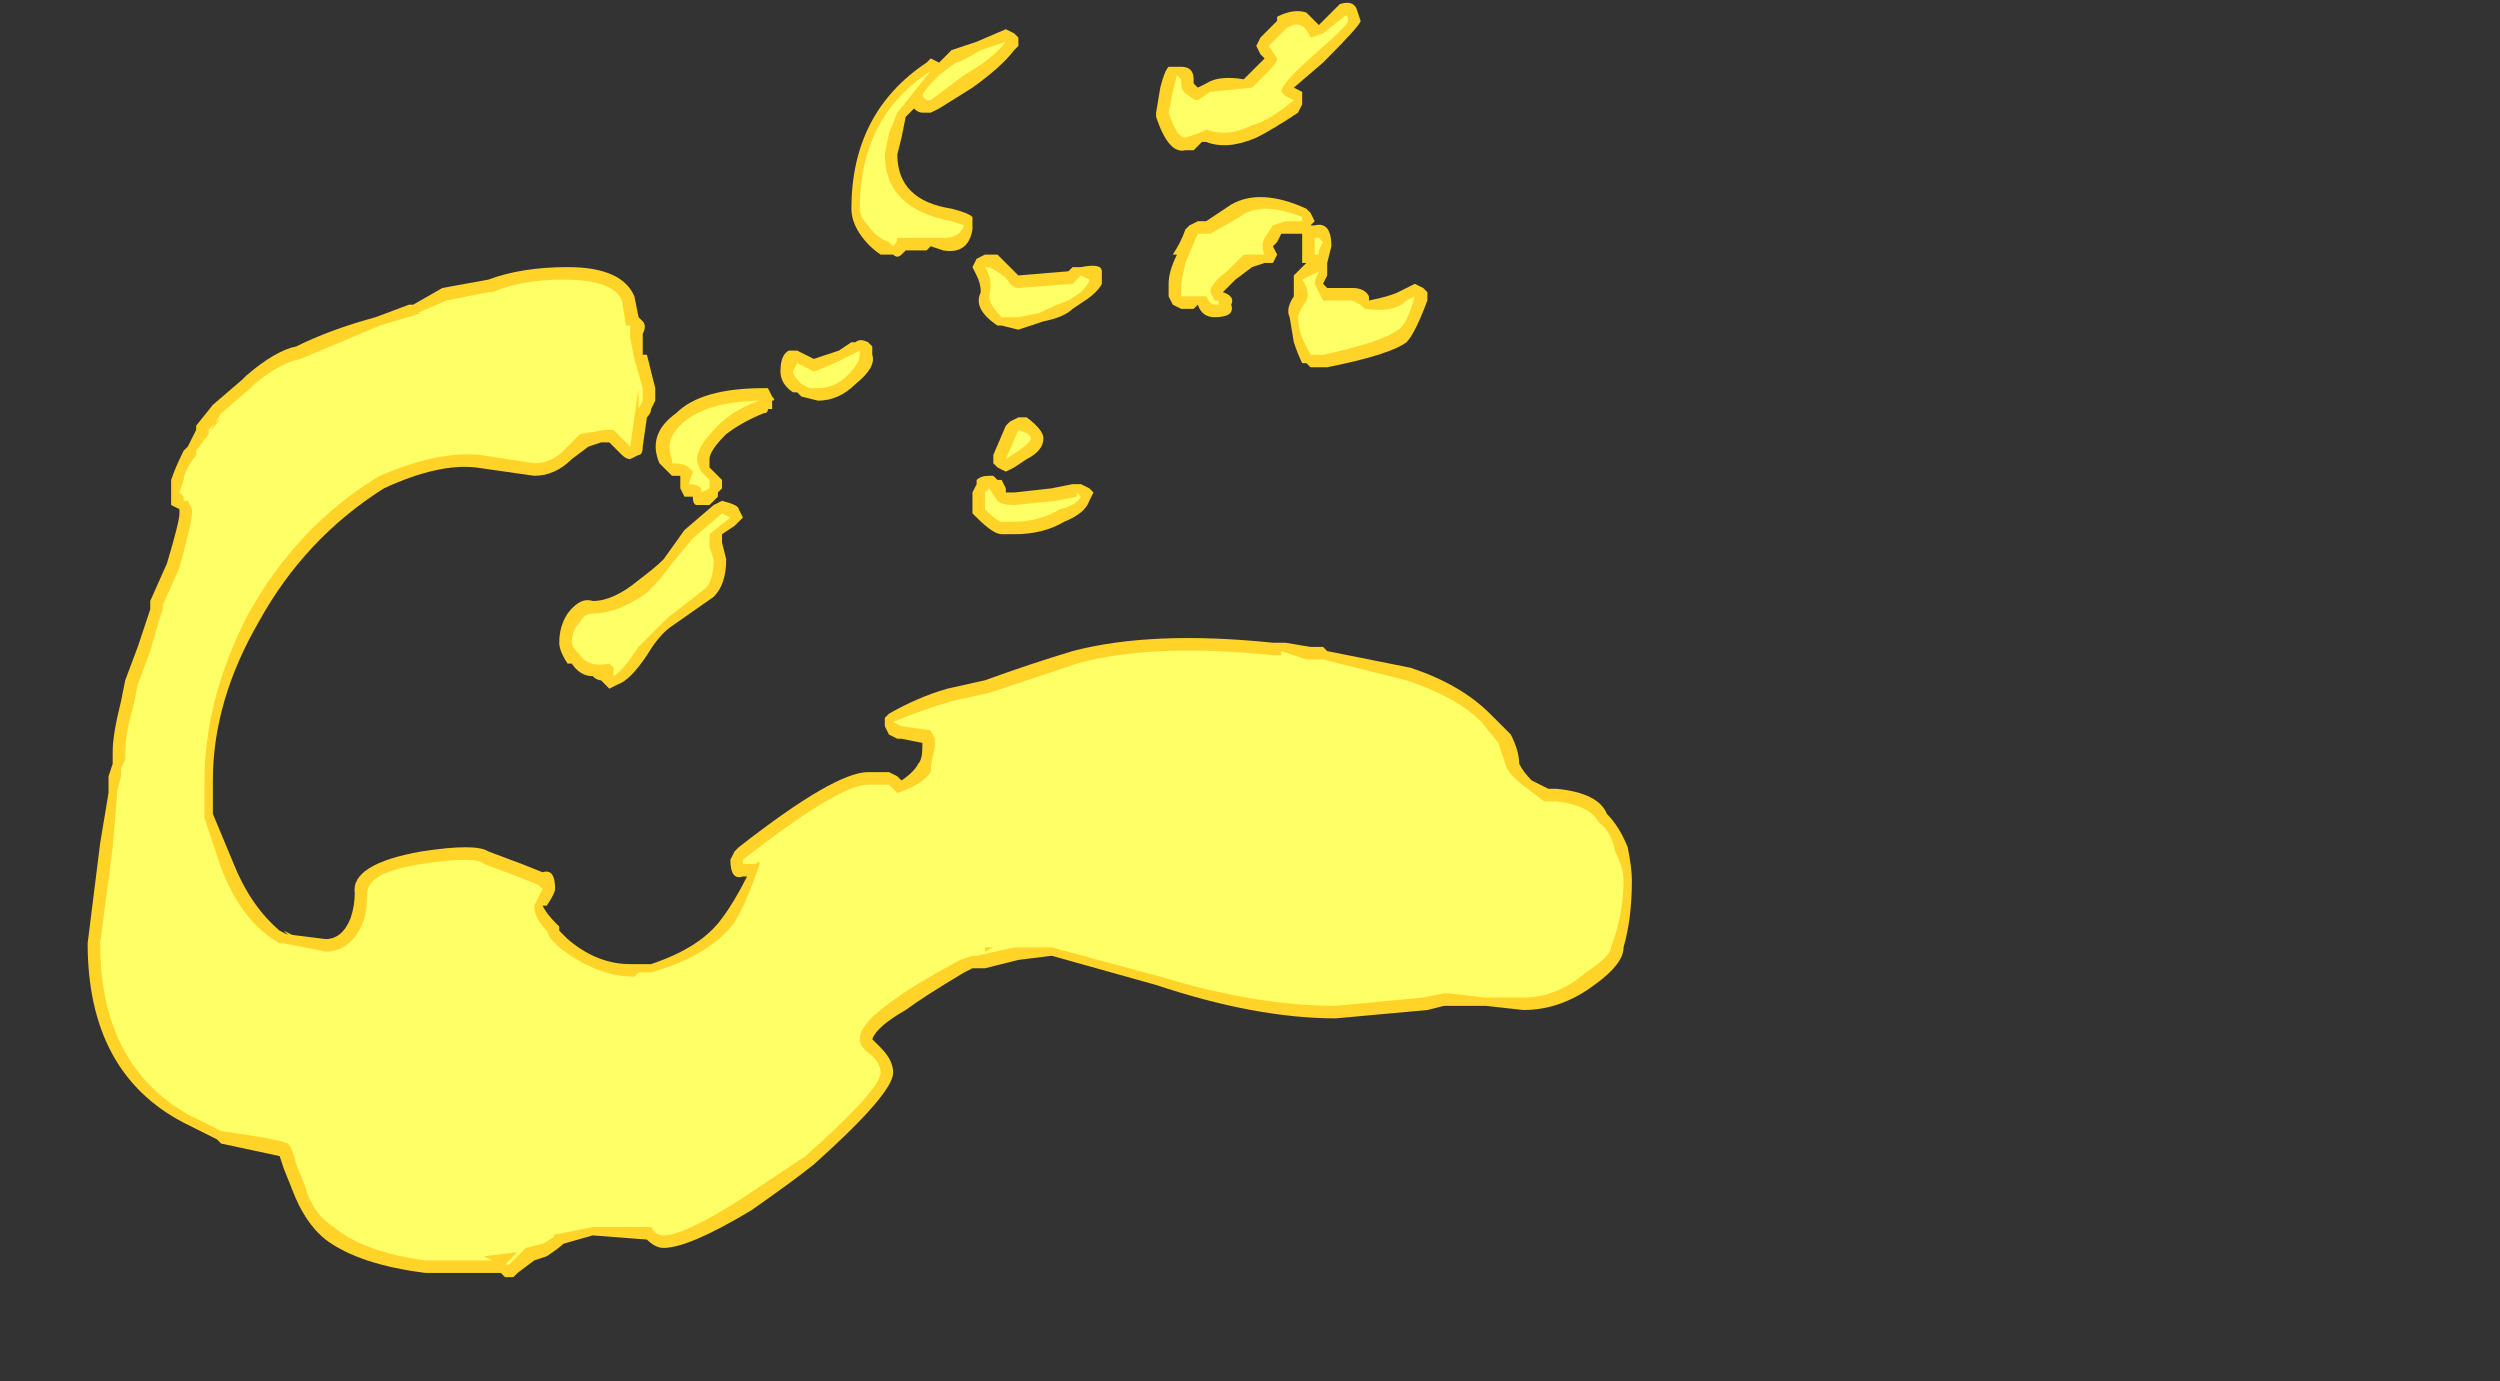 <?xml version="1.0" encoding="UTF-8" standalone="no"?>
<svg xmlns:ffdec="https://www.free-decompiler.com/flash" xmlns:xlink="http://www.w3.org/1999/xlink" ffdec:objectType="frame" height="115.85px" width="209.65px" xmlns="http://www.w3.org/2000/svg">
  <rect width="100%" height="100%" fill="#333333" stroke="none"/>
  <g transform="matrix(1.0, 0.0, 0.0, 1.0, 106.75, 125.3)">
    <use ffdec:characterId="644" height="15.3" transform="matrix(7.0, 0.0, 0.0, 7.0, -99.4, -125.3)" width="18.5" xlink:href="#shape0"/>
  </g>
  <defs>
    <g id="shape0" transform="matrix(1.0, 0.0, 0.0, 1.0, 14.2, 17.9)">
      <path d="M0.8 -17.85 Q0.95 -17.9 1.0 -17.8 L1.05 -17.65 Q1.05 -17.6 0.6 -17.15 L0.25 -16.85 0.35 -16.8 0.35 -16.65 0.3 -16.55 Q0.0 -16.35 -0.2 -16.25 -0.55 -16.1 -0.8 -16.2 L-0.85 -16.2 -0.95 -16.1 Q-1.0 -16.1 -1.05 -16.1 -1.25 -16.05 -1.4 -16.5 L-1.4 -16.55 -1.35 -16.85 Q-1.3 -17.05 -1.25 -17.1 L-1.1 -17.1 Q-0.95 -17.1 -0.95 -16.95 L-0.95 -16.9 -0.9 -16.85 -0.8 -16.9 Q-0.65 -17.0 -0.35 -16.95 L-0.1 -17.2 -0.15 -17.25 -0.2 -17.35 -0.15 -17.45 0.05 -17.65 0.05 -17.7 Q0.25 -17.8 0.4 -17.75 L0.55 -17.6 0.8 -17.85 M0.25 -15.1 L0.1 -15.1 0.05 -15.0 0.0 -14.95 0.05 -14.85 0.0 -14.75 Q-0.05 -14.75 -0.1 -14.75 L-0.25 -14.7 -0.45 -14.55 -0.6 -14.4 Q-0.45 -14.35 -0.5 -14.25 -0.45 -14.1 -0.7 -14.1 -0.85 -14.1 -0.9 -14.25 L-0.95 -14.2 -1.1 -14.2 -1.2 -14.25 -1.25 -14.35 -1.25 -14.5 Q-1.25 -14.65 -1.15 -14.85 L-1.2 -14.85 Q-1.1 -15.0 -1.05 -15.15 L-1.0 -15.2 -0.9 -15.25 -0.8 -15.25 -0.5 -15.45 Q-0.15 -15.65 0.4 -15.4 L0.45 -15.35 0.5 -15.25 0.45 -15.2 0.5 -15.2 Q0.7 -15.25 0.7 -14.95 L0.65 -14.75 0.65 -14.6 0.6 -14.5 0.65 -14.45 0.95 -14.45 Q1.1 -14.45 1.15 -14.35 L1.15 -14.3 Q1.4 -14.35 1.5 -14.4 L1.7 -14.5 1.8 -14.45 1.85 -14.4 1.85 -14.3 Q1.7 -13.9 1.6 -13.8 1.4 -13.65 0.65 -13.5 L0.45 -13.5 0.4 -13.55 0.35 -13.55 Q0.3 -13.65 0.25 -13.8 L0.2 -14.1 Q0.15 -14.2 0.25 -14.35 L0.25 -14.6 0.4 -14.75 0.35 -14.75 Q0.35 -14.85 0.35 -14.95 L0.35 -15.1 0.25 -15.1 M0.7 -14.85 L0.7 -14.85 M2.85 -9.1 Q2.95 -8.9 2.95 -8.75 3.0 -8.65 3.1 -8.55 3.2 -8.5 3.3 -8.45 L3.4 -8.45 Q3.9 -8.4 4.0 -8.15 4.15 -8.0 4.25 -7.75 4.3 -7.5 4.3 -7.35 4.3 -6.9 4.2 -6.55 4.2 -6.35 3.85 -6.1 3.45 -5.8 3.0 -5.8 L2.55 -5.85 2.05 -5.85 1.85 -5.8 0.75 -5.7 Q-0.2 -5.7 -1.4 -6.1 L-2.65 -6.45 -3.05 -6.4 -3.45 -6.3 Q-3.5 -6.3 -3.55 -6.3 L-3.6 -6.3 -3.7 -6.25 Q-4.2 -5.95 -4.4 -5.8 -4.75 -5.6 -4.8 -5.45 L-4.7 -5.35 Q-4.55 -5.2 -4.55 -5.05 -4.55 -4.8 -5.5 -3.95 -5.75 -3.75 -6.25 -3.4 -7.0 -2.95 -7.3 -2.95 -7.4 -2.95 -7.5 -3.05 L-8.15 -3.1 -8.5 -3.0 Q-8.55 -2.95 -8.7 -2.85 L-8.85 -2.8 -9.05 -2.65 -9.1 -2.6 -9.2 -2.6 -9.25 -2.65 -10.15 -2.65 Q-10.95 -2.75 -11.35 -3.05 -11.6 -3.25 -11.75 -3.65 L-11.85 -3.9 -11.9 -4.05 -12.6 -4.2 -12.65 -4.25 -13.05 -4.45 Q-14.2 -5.05 -14.2 -6.6 L-14.05 -7.8 -13.95 -8.4 -13.95 -8.6 -13.9 -8.75 -13.9 -8.9 Q-13.9 -9.1 -13.8 -9.5 L-13.75 -9.75 -13.6 -10.15 -13.45 -10.6 -13.45 -10.7 -13.25 -11.15 Q-13.1 -11.65 -13.1 -11.75 L-13.1 -11.8 -13.2 -11.85 -13.2 -12.15 Q-13.15 -12.3 -13.05 -12.5 L-13.0 -12.55 -12.9 -12.75 -12.9 -12.8 -12.7 -13.05 -12.35 -13.35 -12.3 -13.4 Q-11.95 -13.7 -11.7 -13.75 -11.3 -13.95 -10.75 -14.1 L-10.35 -14.25 -10.3 -14.25 -9.95 -14.45 -9.4 -14.55 Q-9.0 -14.7 -8.45 -14.7 -7.8 -14.7 -7.65 -14.35 L-7.6 -14.1 -7.55 -14.05 Q-7.5 -14.0 -7.55 -13.9 L-7.55 -13.65 -7.5 -13.65 -7.4 -13.25 -7.4 -13.1 -7.45 -13.0 Q-7.45 -12.95 -7.5 -12.9 L-7.55 -12.55 Q-7.55 -12.45 -7.6 -12.45 L-7.7 -12.4 Q-7.75 -12.4 -7.8 -12.45 L-7.95 -12.6 -8.05 -12.6 -8.2 -12.55 -8.4 -12.4 Q-8.6 -12.2 -8.85 -12.2 L-9.55 -12.3 Q-10.0 -12.35 -10.65 -12.05 -11.6 -11.45 -12.15 -10.45 -12.7 -9.5 -12.7 -8.55 L-12.7 -8.15 -12.45 -7.55 Q-12.25 -7.05 -11.9 -6.75 L-11.8 -6.7 -11.85 -6.75 -11.75 -6.7 -11.35 -6.65 Q-11.15 -6.65 -11.05 -6.9 -11.0 -7.05 -11.0 -7.2 -11.05 -7.55 -10.2 -7.7 -9.55 -7.8 -9.4 -7.7 L-9.0 -7.55 -8.75 -7.45 Q-8.6 -7.5 -8.6 -7.25 -8.6 -7.2 -8.7 -7.05 L-8.75 -7.05 Q-8.7 -6.95 -8.6 -6.85 L-8.55 -6.8 -8.55 -6.75 -8.45 -6.65 Q-8.1 -6.35 -7.7 -6.35 L-7.45 -6.35 Q-6.85 -6.55 -6.6 -6.9 -6.45 -7.1 -6.3 -7.4 L-6.35 -7.4 Q-6.5 -7.35 -6.5 -7.6 L-6.45 -7.7 -6.4 -7.75 Q-5.25 -8.65 -4.85 -8.65 L-4.6 -8.65 -4.5 -8.6 -4.45 -8.55 Q-4.3 -8.65 -4.25 -8.75 -4.2 -8.8 -4.2 -8.95 L-4.2 -9.0 -4.45 -9.05 -4.5 -9.05 -4.6 -9.1 -4.65 -9.2 -4.65 -9.3 -4.6 -9.35 Q-4.25 -9.55 -3.9 -9.65 L-3.45 -9.75 Q-2.9 -9.95 -2.4 -10.1 -1.45 -10.35 0.0 -10.2 L0.15 -10.2 0.45 -10.15 0.6 -10.15 0.65 -10.1 1.65 -9.9 Q2.25 -9.7 2.6 -9.35 L2.85 -9.1 M-3.2 -17.55 L-3.1 -17.5 -3.05 -17.45 -3.05 -17.35 -3.1 -17.3 Q-3.25 -17.1 -3.6 -16.85 L-4.0 -16.6 -4.1 -16.55 -4.2 -16.55 Q-4.25 -16.55 -4.3 -16.6 L-4.4 -16.5 -4.45 -16.25 -4.5 -16.05 Q-4.5 -15.5 -3.85 -15.4 -3.65 -15.35 -3.6 -15.3 L-3.6 -15.15 Q-3.65 -14.85 -3.95 -14.9 L-4.1 -14.95 -4.15 -14.9 -4.4 -14.9 -4.45 -14.85 Q-4.5 -14.8 -4.55 -14.85 L-4.7 -14.85 Q-4.85 -14.95 -4.95 -15.1 -5.05 -15.25 -5.05 -15.4 -5.05 -16.55 -4.15 -17.15 L-4.1 -17.2 -4.0 -17.15 -3.85 -17.3 -3.55 -17.4 -3.2 -17.55 M-3.05 -14.6 L-2.45 -14.65 -2.4 -14.7 -2.3 -14.7 Q-2.05 -14.75 -2.05 -14.65 -2.05 -14.6 -2.05 -14.5 -2.1 -14.4 -2.25 -14.3 L-2.4 -14.2 Q-2.5 -14.1 -2.75 -14.05 L-3.05 -13.95 -3.25 -14.0 -3.3 -14.0 Q-3.6 -14.2 -3.5 -14.4 -3.5 -14.5 -3.55 -14.6 L-3.6 -14.7 -3.55 -14.8 -3.45 -14.85 -3.3 -14.85 -3.05 -14.6 M-2.4 -12.1 L-2.3 -12.1 -2.2 -12.05 -2.15 -12.0 -2.2 -11.9 Q-2.25 -11.75 -2.5 -11.65 -2.75 -11.5 -3.1 -11.5 L-3.25 -11.5 Q-3.35 -11.5 -3.55 -11.7 L-3.6 -11.75 -3.6 -12.0 -3.55 -12.1 -3.55 -12.15 Q-3.5 -12.2 -3.4 -12.2 L-3.35 -12.2 -3.3 -12.15 -3.25 -12.15 -3.2 -12.05 -3.2 -12.0 -3.1 -12.0 -2.65 -12.05 -2.4 -12.1 M-3.05 -12.9 L-2.95 -12.9 Q-2.75 -12.75 -2.75 -12.65 -2.75 -12.5 -2.95 -12.4 L-3.1 -12.3 -3.2 -12.25 -3.3 -12.3 -3.35 -12.35 -3.35 -12.45 -3.2 -12.8 -3.15 -12.85 -3.05 -12.9 M-4.85 -13.8 L-4.8 -13.75 -4.8 -13.65 Q-4.75 -13.5 -5.0 -13.3 -5.2 -13.1 -5.45 -13.1 L-5.65 -13.15 -5.7 -13.2 -5.75 -13.2 Q-5.9 -13.3 -5.9 -13.45 -5.9 -13.65 -5.8 -13.7 L-5.7 -13.7 -5.5 -13.6 Q-5.35 -13.65 -5.2 -13.7 L-5.05 -13.8 -5.0 -13.8 Q-4.95 -13.85 -4.85 -13.8 M-7.15 -12.95 Q-6.85 -13.25 -6.1 -13.25 L-6.05 -13.25 -6.0 -13.15 Q-5.95 -13.1 -6.0 -13.1 L-6.0 -13.0 -6.05 -13.0 Q-6.05 -12.95 -6.1 -12.95 -6.35 -12.85 -6.55 -12.7 -6.75 -12.5 -6.75 -12.4 L-6.75 -12.3 -6.6 -12.15 -6.6 -12.05 -6.65 -12.0 -6.65 -11.95 -6.75 -11.85 -6.9 -11.85 Q-6.95 -11.85 -6.95 -11.95 L-7.05 -11.95 -7.1 -12.05 -7.1 -12.2 -7.2 -12.2 -7.35 -12.35 Q-7.5 -12.7 -7.15 -12.95 M-7.6 -10.95 Q-7.4 -11.1 -7.3 -11.2 L-7.05 -11.55 -6.7 -11.85 -6.6 -11.9 Q-6.4 -11.85 -6.4 -11.8 L-6.35 -11.7 -6.45 -11.6 -6.6 -11.5 -6.6 -11.4 -6.55 -11.2 Q-6.55 -10.9 -6.7 -10.75 L-7.2 -10.4 Q-7.35 -10.3 -7.5 -10.05 -7.7 -9.75 -7.85 -9.7 L-7.95 -9.65 -8.05 -9.75 Q-8.1 -9.75 -8.15 -9.8 -8.3 -9.8 -8.4 -9.95 L-8.45 -9.95 Q-8.55 -10.1 -8.55 -10.2 -8.55 -10.4 -8.45 -10.55 -8.3 -10.75 -8.15 -10.7 -7.9 -10.7 -7.6 -10.95" fill="#ffd327" fill-rule="evenodd" stroke="none"/>
      <path d="M0.1 -16.8 L0.15 -16.75 0.25 -16.7 Q-0.05 -16.45 -0.25 -16.4 -0.55 -16.25 -0.8 -16.35 L-0.9 -16.3 -1.05 -16.25 Q-1.15 -16.25 -1.25 -16.55 L-1.2 -16.8 -1.15 -17.0 -1.1 -16.95 -1.1 -16.9 Q-1.1 -16.8 -1.0 -16.75 -0.95 -16.7 -0.9 -16.7 L-0.75 -16.8 -0.25 -16.85 -0.05 -17.05 Q0.05 -17.15 0.05 -17.2 L-0.05 -17.35 0.15 -17.55 Q0.35 -17.7 0.45 -17.45 L0.6 -17.5 0.85 -17.7 Q0.9 -17.75 0.9 -17.65 0.9 -17.6 0.5 -17.25 0.1 -16.9 0.1 -16.8 M0.55 -15.05 L0.6 -15.0 0.55 -14.9 0.55 -14.85 0.5 -14.85 0.5 -15.05 0.55 -15.05 M0.0 -15.2 L-0.1 -15.05 Q-0.15 -14.95 -0.1 -14.85 L-0.35 -14.85 -0.55 -14.65 Q-0.75 -14.5 -0.75 -14.4 L-0.7 -14.3 -0.65 -14.3 -0.65 -14.25 -0.7 -14.25 Q-0.75 -14.25 -0.8 -14.35 L-1.1 -14.35 -1.1 -14.5 -1.05 -14.75 -0.9 -15.1 -0.75 -15.1 -0.4 -15.3 Q-0.15 -15.5 0.35 -15.3 L0.35 -15.25 0.15 -15.25 0.0 -15.2 M0.55 -14.4 L0.6 -14.3 0.95 -14.3 1.05 -14.25 1.1 -14.2 Q1.45 -14.15 1.6 -14.3 L1.7 -14.35 Q1.6 -14.0 1.5 -13.95 1.3 -13.8 0.6 -13.65 L0.45 -13.65 0.35 -13.85 Q0.3 -14.0 0.3 -14.1 0.3 -14.15 0.4 -14.3 0.45 -14.4 0.35 -14.55 L0.55 -14.65 Q0.5 -14.55 0.5 -14.5 L0.55 -14.4 M2.7 -9.0 L2.8 -8.7 Q2.85 -8.6 3.05 -8.45 L3.25 -8.3 3.4 -8.3 Q3.8 -8.25 3.9 -8.05 4.05 -7.95 4.1 -7.7 4.2 -7.5 4.2 -7.35 4.2 -6.95 4.05 -6.55 4.05 -6.45 3.75 -6.25 3.4 -5.95 3.0 -5.95 L2.55 -5.95 2.1 -6.0 2.05 -6.0 1.8 -5.95 0.75 -5.85 Q-0.2 -5.85 -1.35 -6.2 L-2.65 -6.55 -3.1 -6.55 -3.55 -6.45 -3.6 -6.45 -3.75 -6.4 Q-4.3 -6.1 -4.5 -5.95 -4.95 -5.65 -4.95 -5.45 -4.95 -5.35 -4.8 -5.25 -4.7 -5.15 -4.7 -5.05 -4.7 -4.85 -5.6 -4.05 L-6.35 -3.55 Q-7.05 -3.1 -7.3 -3.1 -7.4 -3.1 -7.45 -3.2 L-8.15 -3.2 -8.65 -3.1 -8.6 -3.1 Q-8.65 -3.05 -8.75 -3.0 L-8.95 -2.95 -9.15 -2.75 -9.2 -2.75 -9.05 -2.9 -9.45 -2.85 -9.35 -2.8 -10.15 -2.8 Q-10.9 -2.9 -11.25 -3.2 -11.5 -3.35 -11.6 -3.7 L-11.7 -3.95 Q-11.75 -4.15 -11.8 -4.2 -11.9 -4.25 -12.6 -4.35 L-13.0 -4.55 Q-14.05 -5.15 -14.05 -6.6 L-13.9 -7.75 -13.85 -8.35 -13.85 -8.4 -13.8 -8.6 -13.8 -8.7 -13.75 -8.8 -13.75 -8.9 Q-13.75 -9.1 -13.65 -9.45 L-13.6 -9.7 -13.45 -10.1 -13.35 -10.45 -13.3 -10.6 -13.3 -10.65 -13.1 -11.1 Q-12.95 -11.65 -12.95 -11.75 L-12.95 -11.8 -13.0 -11.9 -13.05 -11.9 -13.05 -11.95 -13.1 -12.0 -13.05 -12.15 Q-13.05 -12.25 -12.9 -12.45 L-12.9 -12.5 -12.6 -12.9 -12.75 -12.75 -12.75 -12.7 -12.6 -12.95 -12.25 -13.25 -12.2 -13.3 Q-11.9 -13.55 -11.65 -13.6 L-10.7 -14.0 -10.2 -14.15 -10.25 -14.15 -9.9 -14.3 -9.4 -14.4 -9.35 -14.4 Q-9.0 -14.55 -8.5 -14.55 -7.9 -14.55 -7.8 -14.3 L-7.75 -14.0 -7.7 -14.0 -7.7 -13.85 -7.65 -13.6 -7.55 -13.25 Q-7.55 -13.2 -7.55 -13.1 L-7.6 -13.0 -7.6 -13.25 -7.7 -12.55 -7.9 -12.75 -8.0 -12.75 -8.3 -12.7 -8.5 -12.5 Q-8.65 -12.35 -8.85 -12.35 L-9.5 -12.45 Q-10.0 -12.5 -10.7 -12.2 -11.7 -11.6 -12.3 -10.5 -12.8 -9.5 -12.8 -8.55 L-12.8 -8.1 -12.6 -7.5 Q-12.35 -6.85 -11.9 -6.6 L-11.85 -6.6 Q-11.85 -6.65 -11.85 -6.6 L-11.35 -6.5 Q-11.05 -6.5 -10.9 -6.85 -10.85 -7.0 -10.85 -7.2 -10.85 -7.45 -10.2 -7.55 -9.55 -7.65 -9.45 -7.55 L-9.05 -7.4 -8.8 -7.3 -8.75 -7.25 -8.85 -7.05 Q-8.85 -6.9 -8.7 -6.75 L-8.65 -6.65 -8.55 -6.55 Q-8.1 -6.2 -7.65 -6.2 L-7.6 -6.25 -7.45 -6.25 Q-6.75 -6.45 -6.45 -6.85 -6.3 -7.1 -6.15 -7.55 -6.15 -7.6 -6.2 -7.55 L-6.35 -7.55 -6.35 -7.6 Q-5.2 -8.5 -4.85 -8.5 L-4.6 -8.5 -4.5 -8.4 Q-4.2 -8.5 -4.1 -8.65 -4.1 -8.75 -4.05 -8.95 L-4.05 -9.05 -4.1 -9.15 -4.45 -9.2 -4.55 -9.25 Q-4.2 -9.4 -3.85 -9.5 L-3.4 -9.6 -2.35 -9.95 Q-1.45 -10.2 0.0 -10.05 L0.1 -10.05 0.1 -10.1 0.4 -10.0 0.6 -10.0 1.6 -9.75 Q2.2 -9.55 2.5 -9.25 L2.7 -9.0 M-3.2 -17.4 Q-3.35 -17.2 -3.7 -17.0 L-4.1 -16.7 -4.15 -16.7 -4.2 -16.75 Q-4.2 -16.8 -4.0 -17.0 L-3.8 -17.15 Q-3.75 -17.15 -3.5 -17.3 L-3.2 -17.4 M-4.3 -16.8 L-4.5 -16.55 -4.6 -16.3 -4.65 -16.05 Q-4.65 -15.4 -3.85 -15.25 L-3.7 -15.2 Q-3.75 -15.05 -3.95 -15.05 L-4.5 -15.05 Q-4.5 -15.0 -4.55 -14.95 L-4.6 -15.0 Q-4.75 -15.05 -4.85 -15.2 -4.95 -15.3 -4.95 -15.4 -4.95 -16.5 -4.1 -17.05 L-4.3 -16.8 M-3.4 -14.7 Q-3.2 -14.6 -3.15 -14.5 -3.1 -14.45 -3.05 -14.45 L-2.4 -14.5 -2.3 -14.6 -2.2 -14.55 Q-2.2 -14.5 -2.3 -14.4 L-2.45 -14.3 Q-2.6 -14.25 -2.8 -14.15 L-3.05 -14.1 -3.25 -14.1 Q-3.4 -14.25 -3.4 -14.35 -3.35 -14.55 -3.45 -14.7 L-3.4 -14.7 M-2.55 -11.8 Q-2.8 -11.65 -3.1 -11.65 L-3.25 -11.65 Q-3.3 -11.65 -3.45 -11.8 L-3.45 -12.0 -3.4 -12.05 -3.3 -11.9 Q-3.25 -11.85 -3.1 -11.85 L-2.6 -11.9 -2.35 -11.95 -2.35 -12.0 -2.3 -11.95 Q-2.35 -11.85 -2.55 -11.8 M-2.9 -12.65 Q-2.9 -12.6 -3.05 -12.5 L-3.2 -12.4 -3.05 -12.75 Q-2.9 -12.7 -2.9 -12.65 M-4.95 -13.65 Q-4.95 -13.55 -5.1 -13.4 -5.25 -13.25 -5.45 -13.25 L-5.55 -13.25 -5.65 -13.3 Q-5.75 -13.4 -5.75 -13.45 L-5.7 -13.55 -5.5 -13.45 Q-5.35 -13.5 -5.15 -13.6 L-4.95 -13.7 -4.95 -13.65 M-6.9 -12.4 Q-6.9 -12.35 -6.85 -12.25 L-6.75 -12.15 -6.75 -12.05 -6.85 -12.0 -6.85 -12.05 Q-6.9 -12.1 -7.0 -12.1 L-6.95 -12.25 -7.0 -12.3 Q-7.05 -12.35 -7.2 -12.35 L-7.2 -12.4 Q-7.3 -12.65 -7.05 -12.85 -6.75 -13.1 -6.1 -13.1 L-6.15 -13.1 Q-6.45 -13.0 -6.65 -12.8 -6.9 -12.55 -6.9 -12.4 M-6.8 -10.85 L-7.25 -10.5 -7.6 -10.15 Q-7.8 -9.85 -7.9 -9.8 L-7.9 -9.9 -7.95 -9.95 Q-8.2 -9.9 -8.3 -10.05 -8.4 -10.15 -8.4 -10.2 -8.4 -10.35 -8.3 -10.45 -8.25 -10.55 -8.15 -10.55 -7.85 -10.55 -7.5 -10.8 -7.3 -11.0 -7.2 -11.15 L-6.95 -11.45 -6.6 -11.75 -6.5 -11.7 -6.75 -11.5 -6.75 -11.35 -6.7 -11.2 Q-6.7 -10.95 -6.8 -10.85 M-3.35 -6.55 L-3.45 -6.55 -3.45 -6.5 -3.35 -6.55" fill="#ffff66" fill-rule="evenodd" stroke="none"/>
    </g>
  </defs>
</svg>
